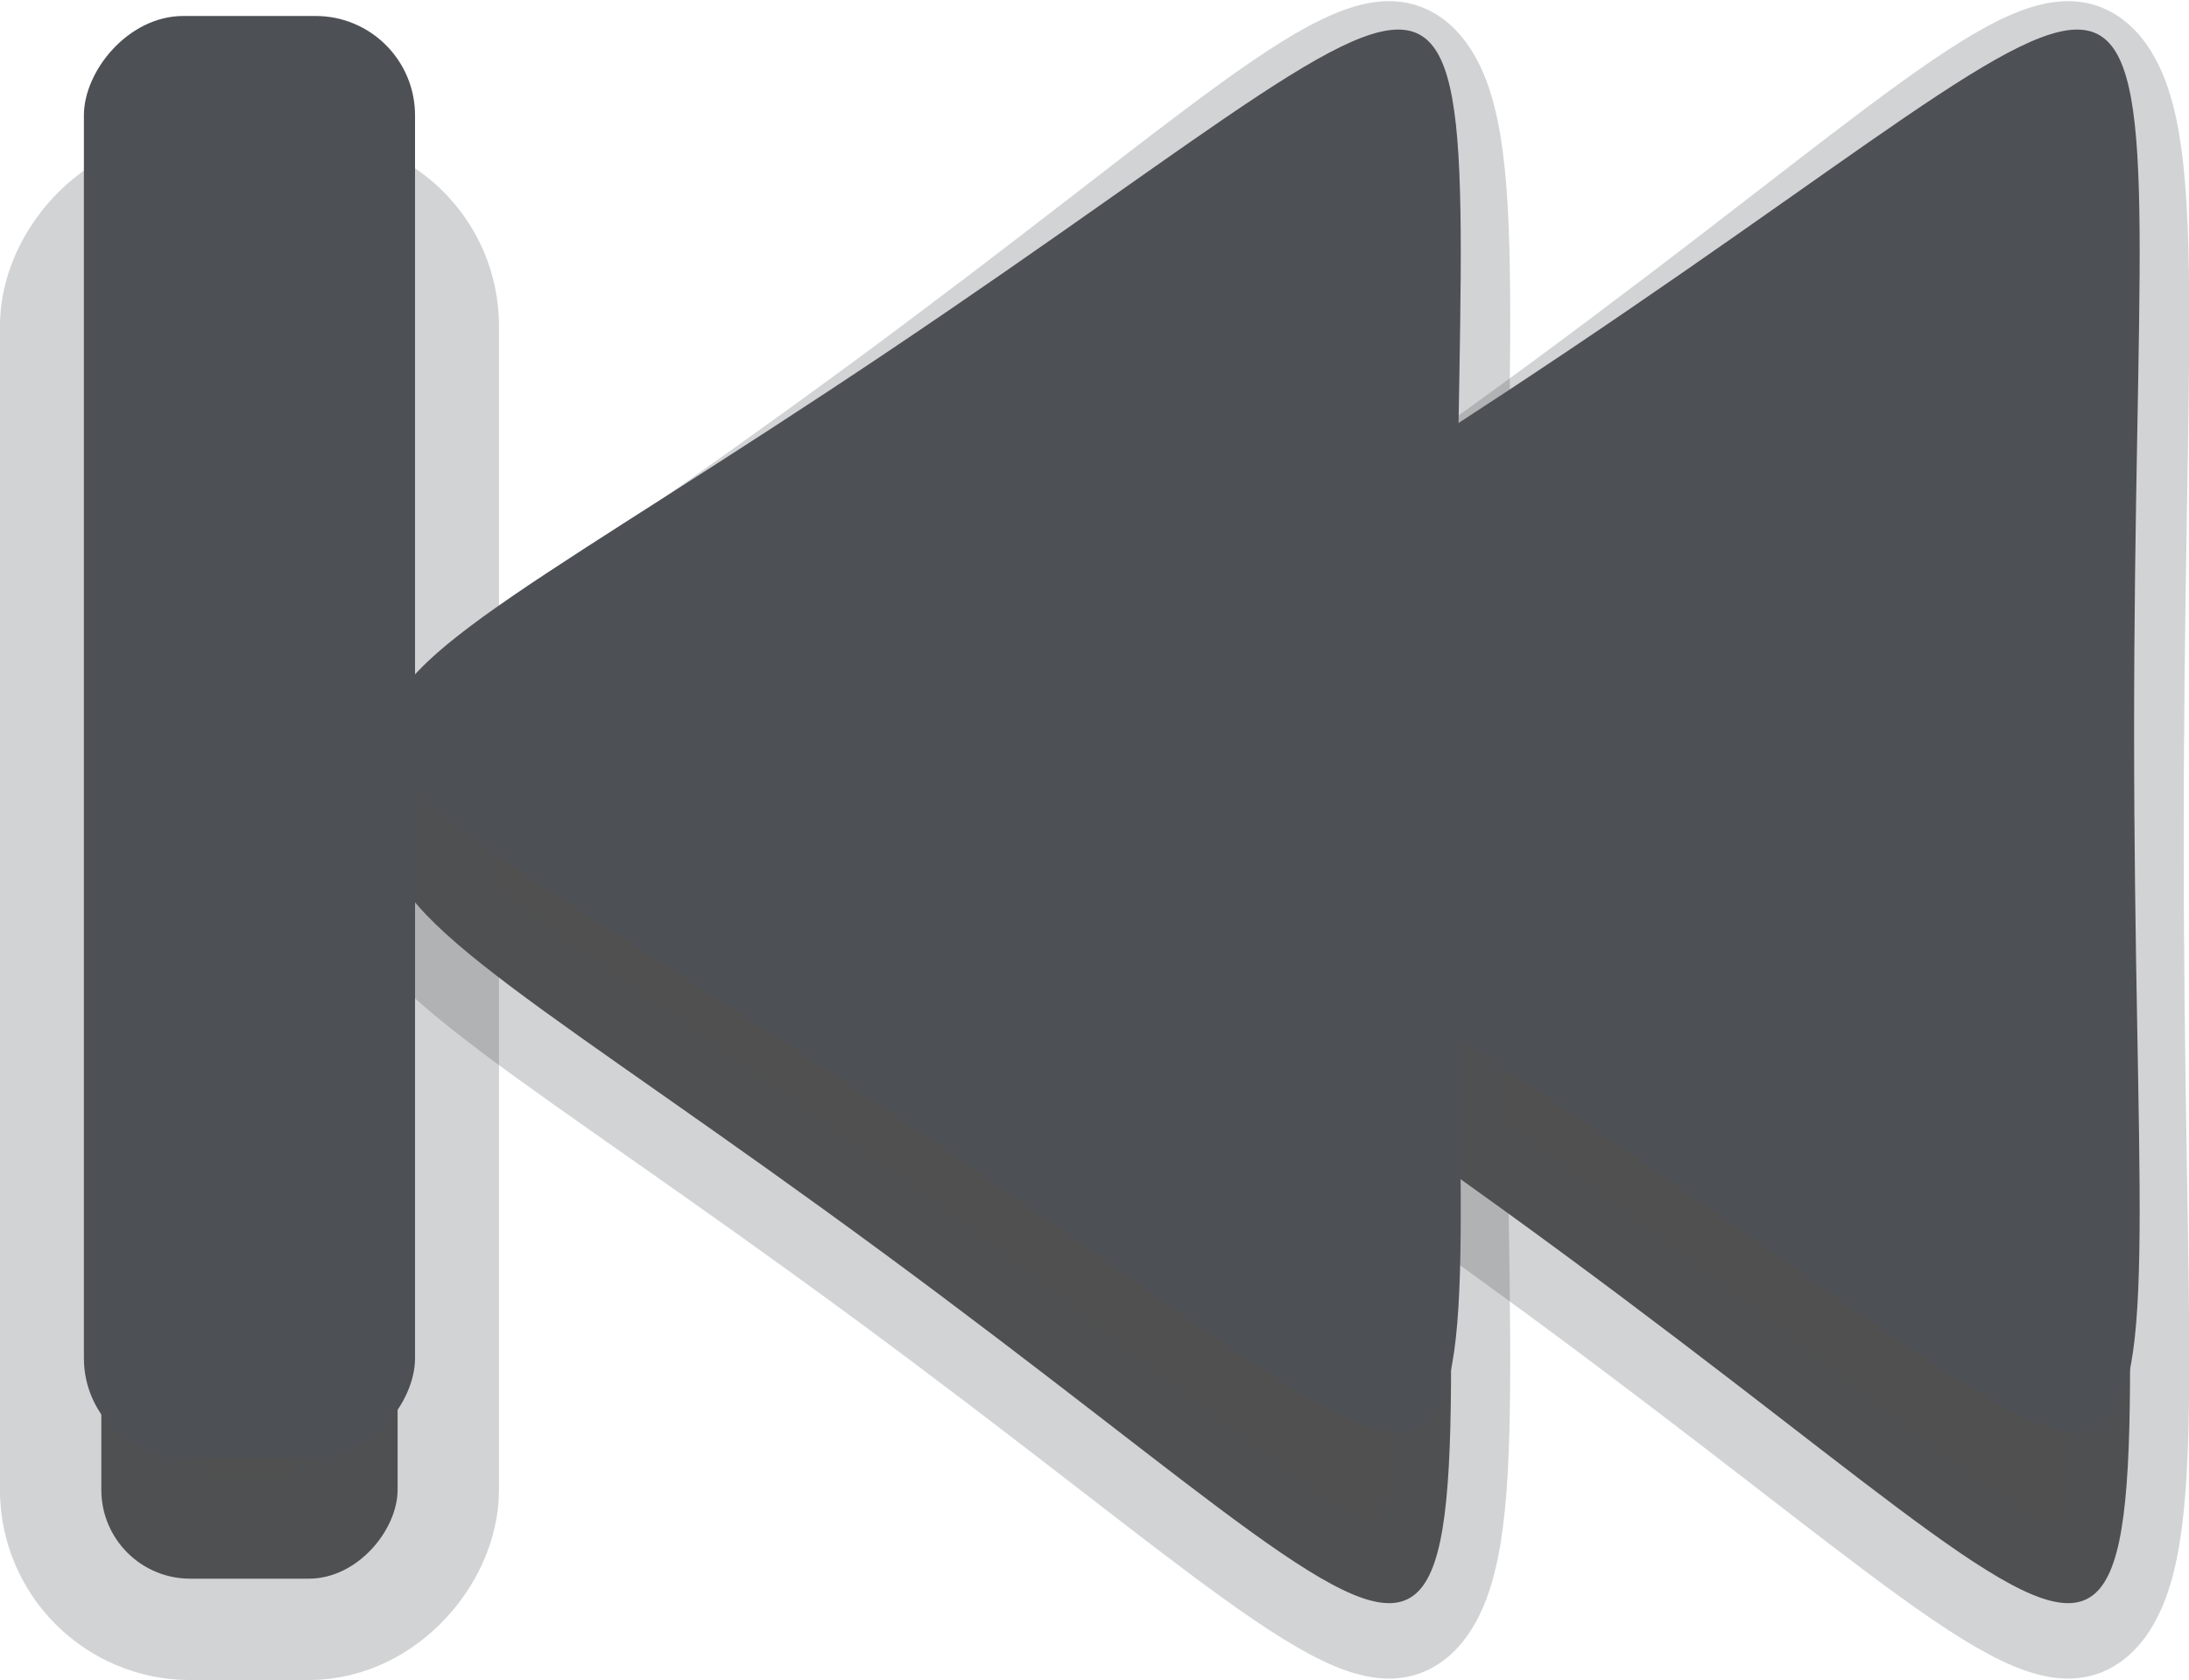 <?xml version="1.0" encoding="UTF-8"?>
<svg version="1.1" viewBox="0 0 21.213 16.283" xmlns="http://www.w3.org/2000/svg" xmlns:cc="http://creativecommons.org/ns#" xmlns:dc="http://purl.org/dc/elements/1.1/" xmlns:rdf="http://www.w3.org/1999/02/22-rdf-syntax-ns#">
 <path transform="matrix(-.232 0 0 .296 16.136 7.343)" d="m4.263 16.236c-27.677 15.979-23.455 18.417-23.455-13.542 1e-6-31.959-4.222-29.521 23.455-13.542 27.677 15.979 27.677 11.104-1.4e-6 27.084z" style="fill-opacity:.686;fill:#000000;paint-order:markers stroke fill;stop-color:#000000;stroke-linecap:square;stroke-linejoin:bevel;stroke-miterlimit:0;stroke-opacity:.251;stroke-width:4.941;stroke:#4d5055"/>
 <path transform="matrix(-.234 0 0 .272 16.19 6.352)" d="m4.263 16.236c-27.677 15.979-23.455 18.417-23.455-13.542 1e-6-31.959-4.222-29.521 23.455-13.542 27.677 15.979 27.677 11.104-1.4e-6 27.084z" style="fill:#4d5055;paint-order:markers stroke fill;stop-color:#000000"/>
 <path transform="matrix(-.232 0 0 .296 9.556 7.343)" d="m4.263 16.236c-27.677 15.979-23.455 18.417-23.455-13.542 1e-6-31.959-4.222-29.521 23.455-13.542 27.677 15.979 27.677 11.104-1.4e-6 27.084z" style="fill-opacity:.686;fill:#000000;paint-order:markers stroke fill;stop-color:#000000;stroke-linecap:square;stroke-linejoin:bevel;stroke-miterlimit:0;stroke-opacity:.251;stroke-width:4.941;stroke:#4d5055"/>
 <path transform="matrix(-.234 0 0 .272 9.611 6.352)" d="m4.263 16.236c-27.677 15.979-23.455 18.417-23.455-13.542 1e-6-31.959-4.222-29.521 23.455-13.542 27.677 15.979 27.677 11.104-1.4e-6 27.084z" style="fill:#4d5055;paint-order:markers stroke fill;stop-color:#000000"/>
 <rect transform="scale(-1,1)" x="-3.853" y="2.299" width="2.871" height="13.002" rx=".861" ry=".861" style="fill-opacity:.686;fill:#000000;font-variation-settings:normal;paint-order:markers stroke fill;stop-color:#000000;stroke-linecap:square;stroke-linejoin:bevel;stroke-miterlimit:0;stroke-opacity:.251;stroke-width:1.965;stroke:#4d5055"/>
 <rect transform="scale(-1,1)" x="-4.022" y=".155" width="3.209" height="13.972" rx=".963" ry=".963" style="fill:#4d5055;font-variation-settings:normal;paint-order:markers stroke fill;stop-color:#000000"/>
</svg>
